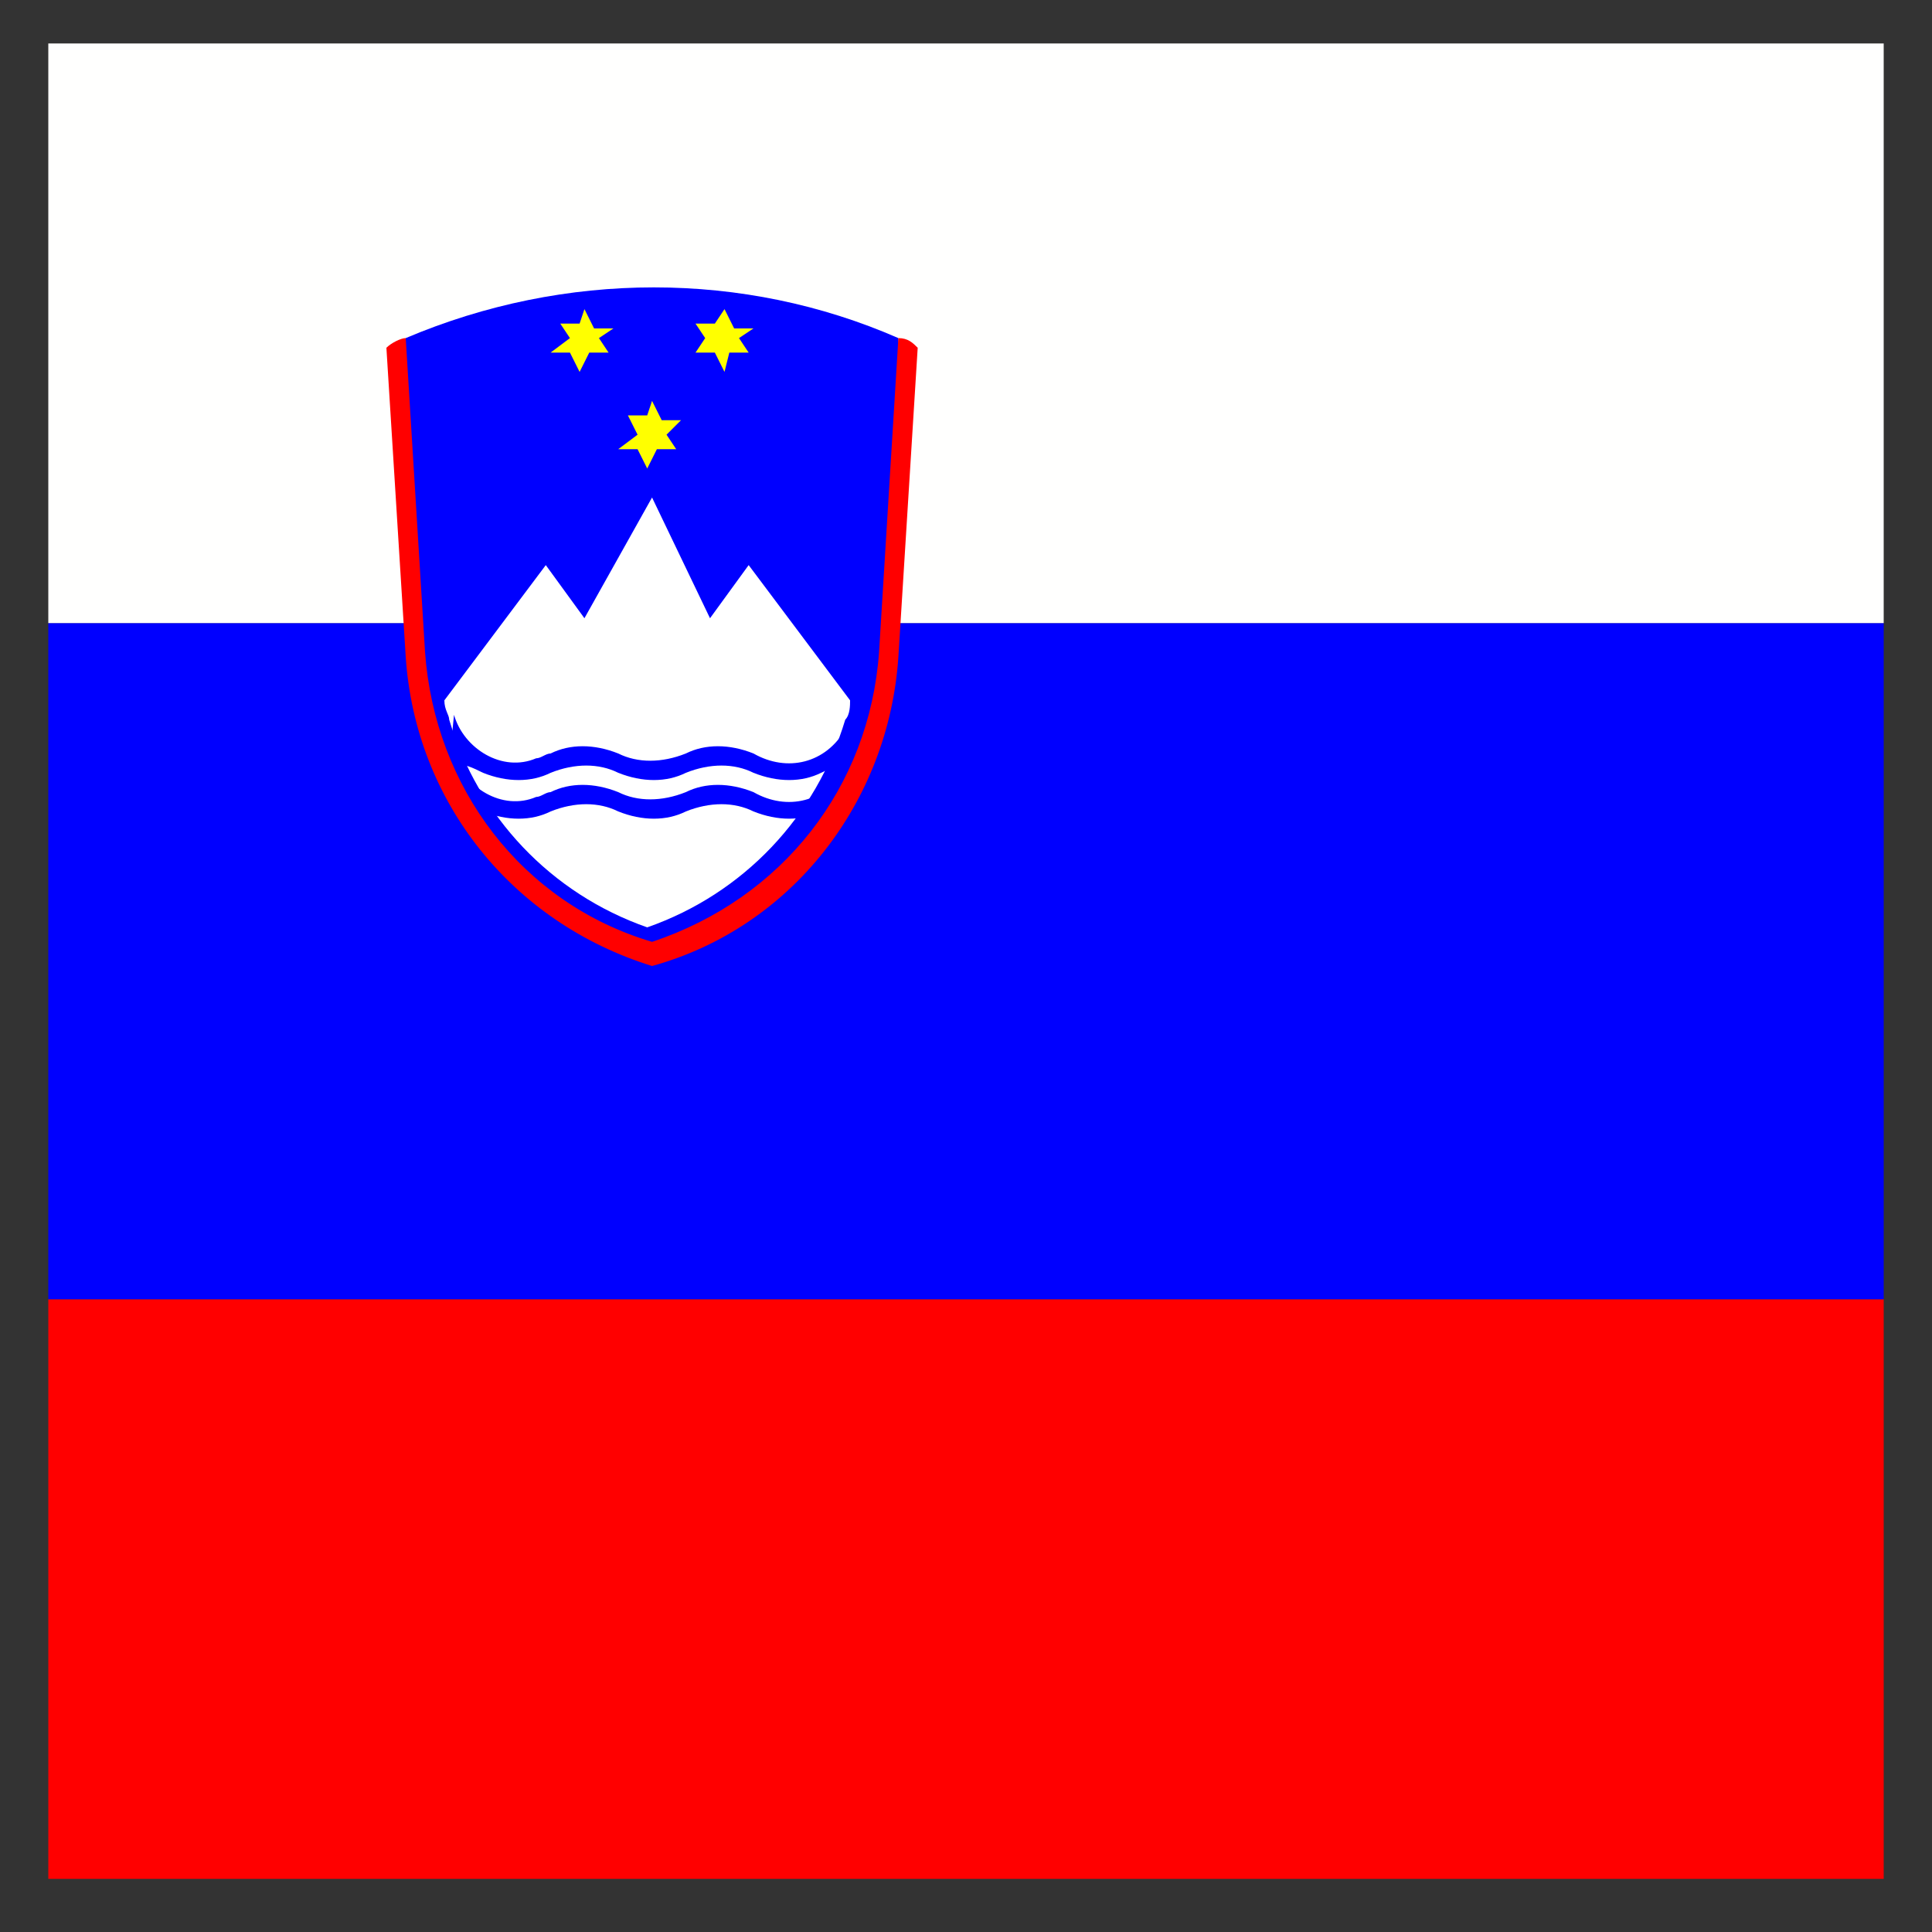 <?xml version="1.0" encoding="utf-8" ?>
<!-- Generator: Adobe Illustrator 27.2.0, SVG Export Plug-In . SVG Version: 6.00 Build 0)  -->
<svg
  version="1.2"
  baseProfile="tiny"
  id="Layer_1"
  xmlns="http://www.w3.org/2000/svg"
  xmlns:xlink="http://www.w3.org/1999/xlink"
  width="40px"
  height="40px"
  viewBox="0 0 40 40"
  overflow="visible"
  xml:space="preserve"
>
<rect x="0" y="0" width="40" height="40" fill="#333333" stroke="none"/>
<rect x="1" y="26.9" fill="#FF0000" width="38" height="12" />
<rect x="1" y="12.9" fill="#0000FF" width="38" height="14" />
<rect x="1" y="0.9" fill="#FFFFFE" width="38" height="12" />
<path
    fill="#0000FF"
    d="M8.4,7c3.3-1.4,7-1.4,10.2,0c0.5,7.6-1.2,11.8-5.1,12.8C9.6,18.8,7.9,14.5,8.4,7z"
  />
<path
    id="a"
    fill="#FFFF00"
    d="M13.5,8.3l0.2,0.4l0.4,0L13.8,9L14,9.3l-0.4,0l-0.2,0.4l-0.2-0.4l-0.4,0L13.2,9L13,8.6l0.4,0"
  />
<path
    id="a_00000173137108238533814910000000805527287043349133_"
    fill="#FFFF00"
    d="M12.1,6.4l0.2,0.4l0.4,0L12.4,7l0.2,0.3l-0.4,0
	l-0.2,0.4l-0.2-0.4l-0.4,0L11.8,7l-0.2-0.3l0.4,0"
  />
<path
    id="a_00000147918388731411904030000013765811465261437365_"
    fill="#FFFF00"
    d="M15,6.4l0.2,0.4l0.4,0L15.3,7l0.2,0.3l-0.4,0
	L15,7.7l-0.2-0.4l-0.4,0L14.6,7l-0.2-0.3l0.4,0"
  />
<path
    fill="#FFFFFF"
    d="M13.5,10.3l1.2,2.5l0.8-1.1l2.1,2.8c0,0.1,0,0.3-0.1,0.4c-0.6,2-2.1,3.6-4.1,4.3c-2-0.7-3.5-2.3-4.1-4.3
	c0-0.1-0.1-0.2-0.1-0.4l2.1-2.8l0.8,1.1L13.5,10.3z"
  />
<path
    id="b"
    fill="#0000FF"
    d="M9.4,14.8c0.2,0.7,1,1.2,1.7,0.9c0.1,0,0.2-0.1,0.3-0.1c0.4-0.2,0.9-0.2,1.4,0c0.4,0.2,0.9,0.2,1.4,0
	c0.4-0.2,0.9-0.2,1.4,0c0.7,0.4,1.5,0.2,1.9-0.5c0.1-0.1,0.1-0.2,0.1-0.3l0.1,0v1c-0.2,0-0.5,0.1-0.7,0.2c-0.4,0.2-0.9,0.2-1.4,0
	c-0.4-0.2-0.9-0.2-1.4,0c-0.4,0.2-0.9,0.2-1.4,0c-0.4-0.2-0.9-0.2-1.4,0c-0.4,0.2-0.9,0.2-1.4,0c-0.2-0.1-0.4-0.2-0.7-0.2L9.4,14.8"
  />
<path
    id="b_00000147898553325226282380000006459646569277429430_"
    fill="#0000FF"
    d="M9.4,15.6c0.2,0.7,1,1.2,1.7,0.9
	c0.1,0,0.2-0.1,0.3-0.1c0.4-0.2,0.9-0.2,1.4,0c0.4,0.2,0.9,0.2,1.4,0c0.4-0.2,0.9-0.2,1.4,0c0.7,0.4,1.5,0.2,1.9-0.5
	c0.1-0.1,0.1-0.2,0.1-0.3l0.1,0v1c-0.2,0-0.5,0.1-0.7,0.2c-0.4,0.2-0.9,0.2-1.4,0c-0.4-0.2-0.9-0.2-1.4,0c-0.4,0.2-0.9,0.2-1.4,0
	c-0.4-0.2-0.9-0.2-1.4,0c-0.4,0.2-0.9,0.2-1.4,0c-0.2-0.1-0.4-0.2-0.7-0.2L9.4,15.6"
  />
<path
    fill="#FF0000"
    d="M8,7.2C8.1,7.1,8.3,7,8.4,7l0.4,6.5c0.2,2.8,2,5.2,4.7,6c2.7-0.9,4.5-3.2,4.7-6L18.6,7
	C18.8,7,18.9,7.1,19,7.2l-0.4,6.4c-0.2,3-2.2,5.6-5.1,6.4c-2.9-0.9-4.9-3.4-5.1-6.4L8,7.2z"
  />
</svg>

